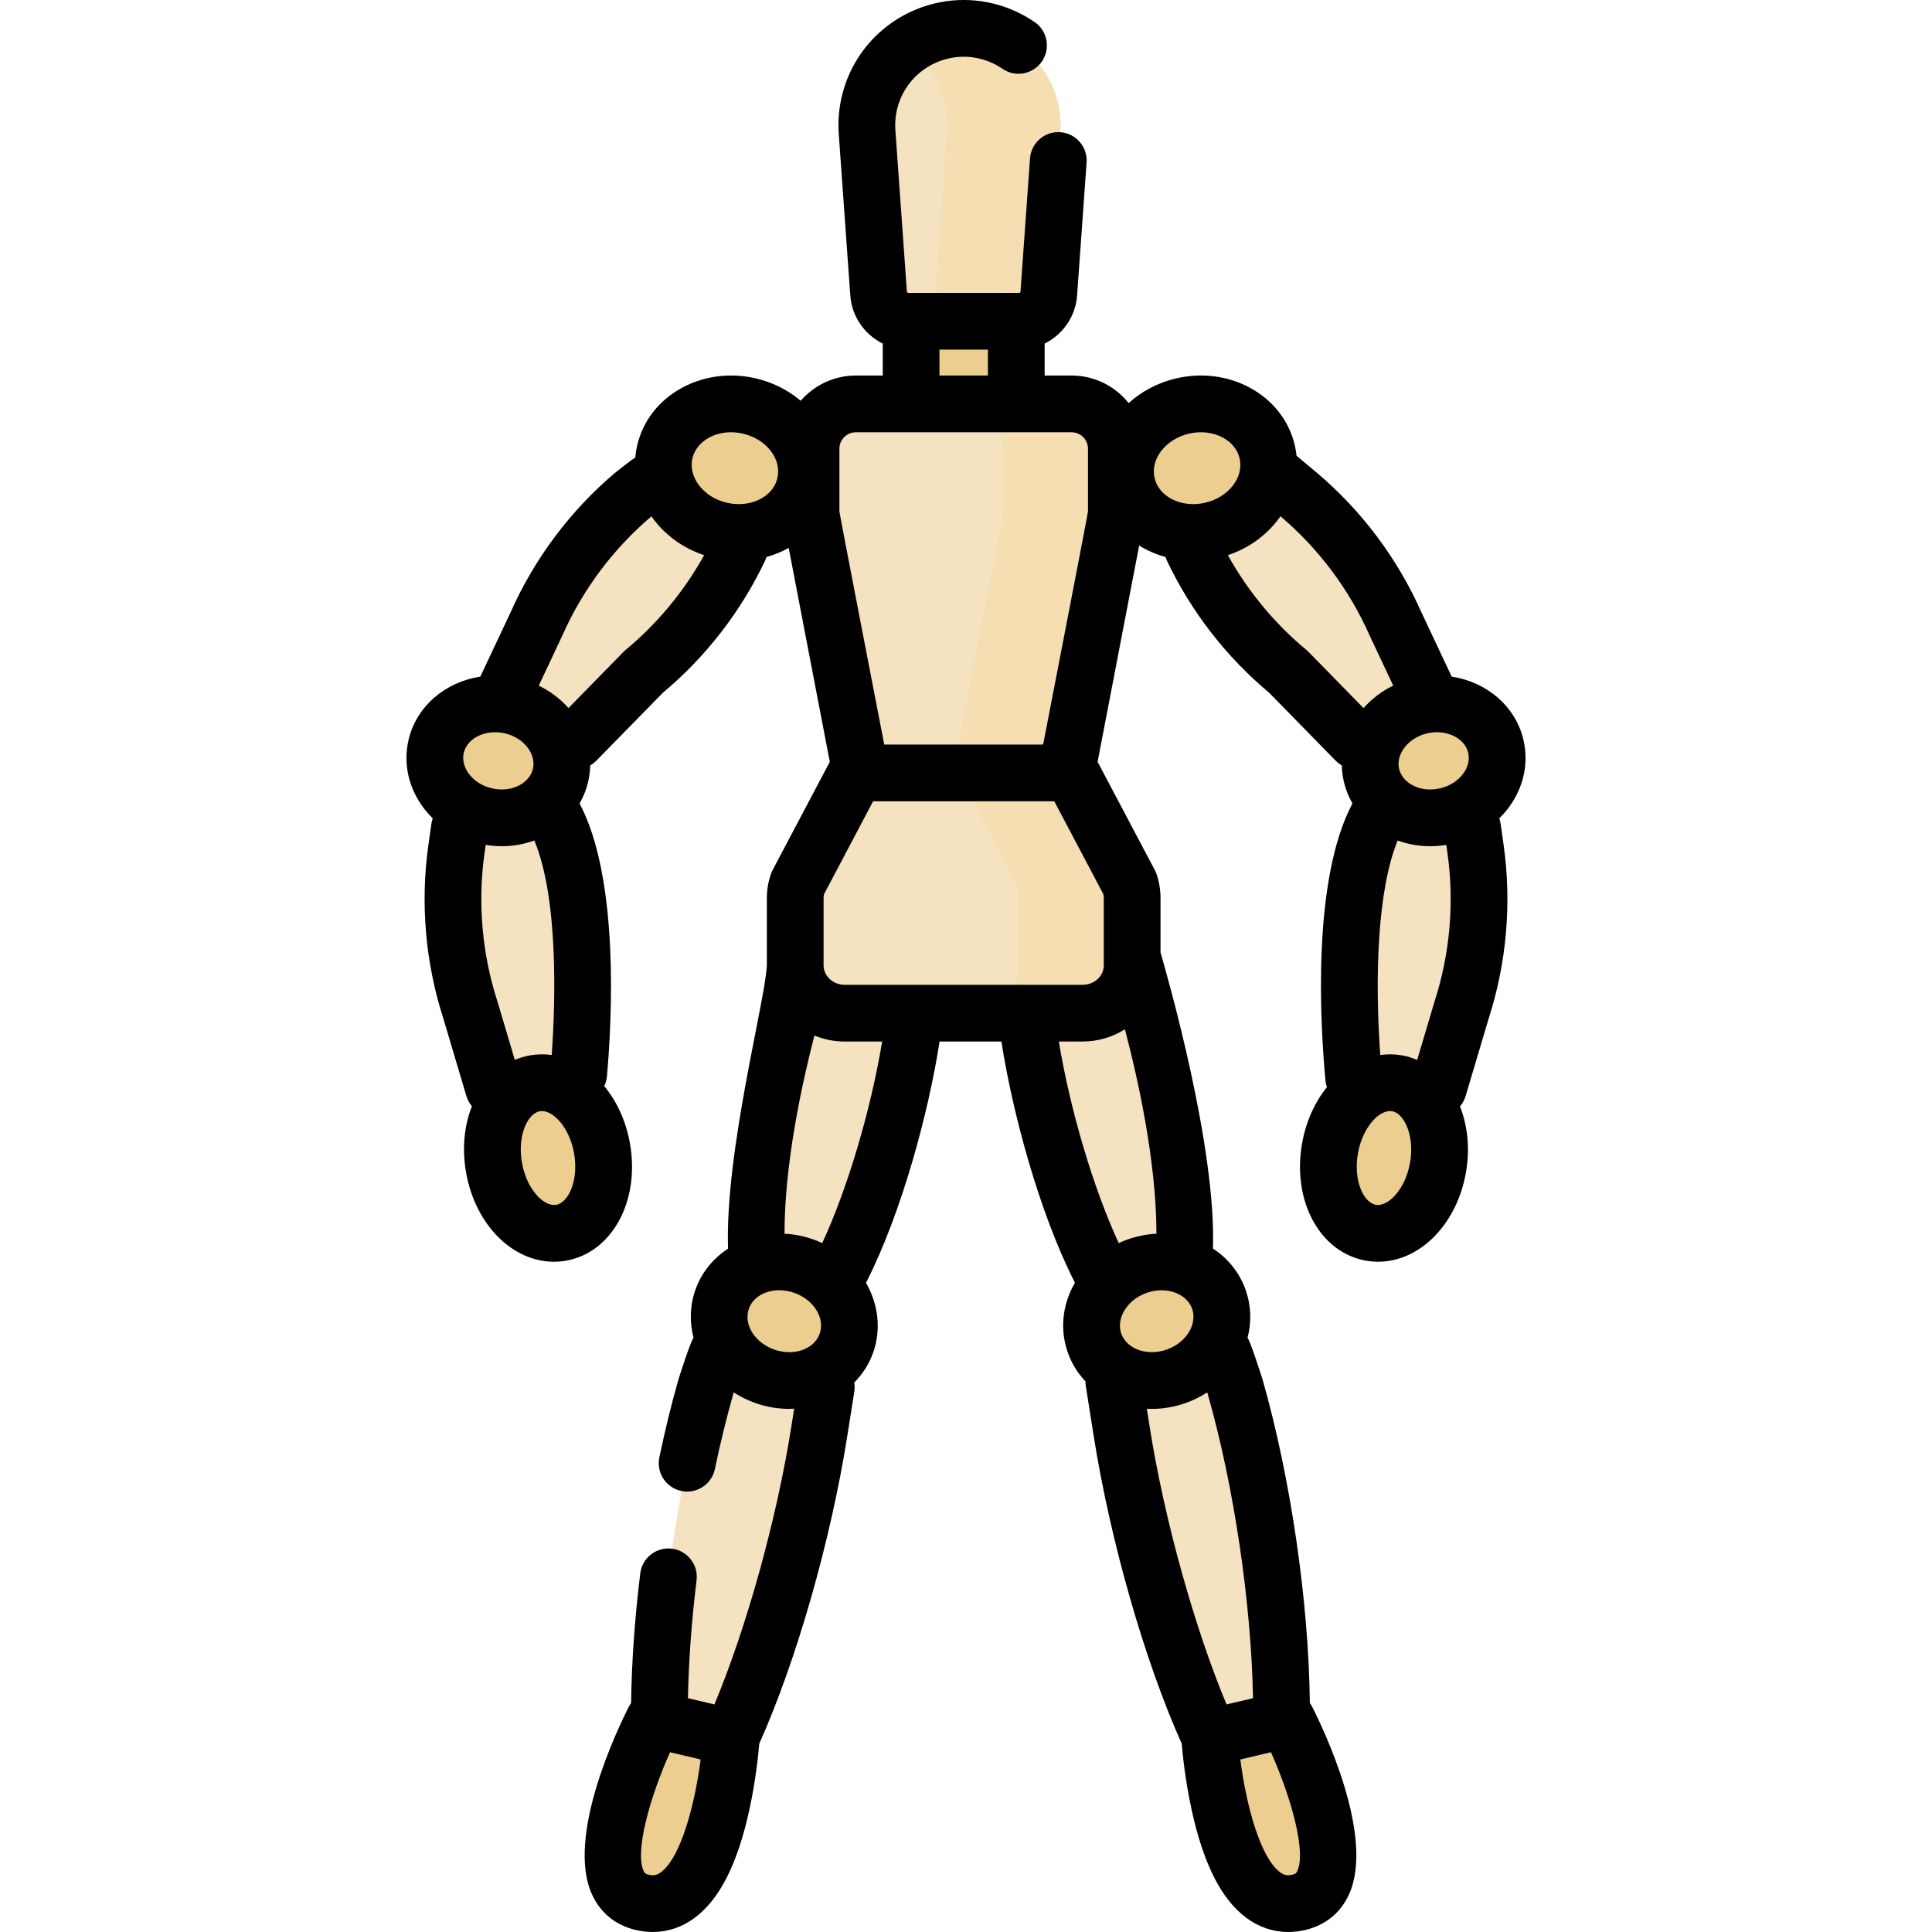 <svg id="Capa_1" enable-background="new 0 0 510.866 510.866" height="512" viewBox="0 0 510.866 510.866" width="512" xmlns="http://www.w3.org/2000/svg"><g><g><path d="m298.902 250.287-29.072 6.863 1.994 14.512c2.701 19.653 10.141 46.678 19.233 64.395l1.328 2.588 17.853-4.215 2.723.206c1.885-22.198-4.553-52.59-10.894-73.777z" fill="#f4e2c1"/></g><g><path d="m240.917 75.685h27.809v36.891h-27.809z" fill="#edce91"/></g><g><path d="m245.177 9.399c-10.276 4.176-16.696 14.492-15.906 25.556l3.047 42.659c.295 4.134 3.735 7.337 7.88 7.337h16.735 6.103 6.409c4.145 0 7.585-3.203 7.88-7.337l3.047-42.659c.79-11.064-5.63-21.379-15.906-25.556-6.184-2.513-13.105-2.513-19.289 0z" fill="#f4e2c1"/></g><g><path d="m264.466 9.399c-6.184-2.514-13.105-2.514-19.289 0-1.928.784-3.721 1.784-5.355 2.964 7.076 5.11 11.192 13.604 10.551 22.592l-3.047 42.659c-.286 4.008-3.53 7.131-7.503 7.319.126.006.25.018.376.018h16.735 6.104 6.409c4.145 0 7.585-3.203 7.88-7.337l3.047-42.659c.789-11.064-5.632-21.379-15.908-25.556z" fill="#f5deb2"/></g><g><ellipse cx="131.774" cy="201.18" fill="#edce91" rx="14.969" ry="16.881" transform="matrix(.225 -.975 .975 .225 -93.859 284.411)"/></g><g><path d="m131.288 187.422 17.266 12.332 21.672-22.132c11.956-9.902 21.303-22.583 27.225-36.933l-22.016-16.649-7.937 6.699c-11.027 9.307-19.79 21.004-25.624 34.202z" fill="#f4e2c1"/></g><g><path d="m131.464 290.877 21.092-2.307s6.702-56.005-8.155-76.193l-22.243 1.821-1.456 10.284c-2.023 14.288-.765 28.848 3.678 42.578z" fill="#f4e2c1"/></g><g><ellipse cx="194.327" cy="123.8" fill="#edce91" rx="16.881" ry="19.038" transform="matrix(.225 -.975 .975 .225 30.049 285.362)"/></g><g><ellipse cx="144.907" cy="306.21" fill="#edce91" rx="14.503" ry="20.058" transform="matrix(.985 -.173 .173 .985 -50.708 29.629)"/></g><g><ellipse cx="379.092" cy="201.18" fill="#edce91" rx="16.881" ry="14.969" transform="matrix(.975 -.225 .225 .975 -35.495 90.268)"/></g><g><path d="m379.578 187.422-17.266 12.332-21.672-22.132c-11.956-9.902-21.303-22.583-27.225-36.933l22.016-16.649 7.937 6.699c11.027 9.307 19.79 21.004 25.624 34.202z" fill="#f4e2c1"/></g><g><path d="m379.402 290.877-21.092-2.307s-6.702-56.005 8.155-76.193l22.243 1.821 1.456 10.284c2.023 14.288.765 28.848-3.678 42.578z" fill="#f4e2c1"/></g><g><ellipse cx="316.539" cy="123.8" fill="#f4e2c1" rx="19.038" ry="16.881" transform="matrix(.975 -.225 .225 .975 -19.717 74.248)"/></g><g><ellipse cx="365.959" cy="306.21" fill="#edce91" rx="20.058" ry="14.503" transform="matrix(.173 -.985 .985 .173 1.145 613.785)"/></g><g><path d="m254.822 106.8h-28.518c-6.541 0-11.843 5.302-11.843 11.843v16.644c0 1.251.198 2.493.587 3.682l13.976 72.728h17.878 5.839 27.878l13.977-72.728c.389-1.189.587-2.431.587-3.682v-16.644c0-6.541-5.302-11.843-11.843-11.843z" fill="#f4e2c1"/></g><g><path d="m283.34 106.8h-28.519-1.481c6.541 0 11.843 5.302 11.843 11.843v16.645c0 1.251-.198 2.493-.587 3.682l-13.977 72.728h2.122 27.878l13.977-72.728c.389-1.188.587-2.431.587-3.682v-16.645c0-6.541-5.302-11.843-11.843-11.843z" fill="#f5deb2"/></g><g><path d="m322.787 353.375-29.072 6.863 2.893 18.32c3.918 24.811 12.585 57.032 22.869 79.797l1.502 3.325 17.853-4.215c.58-27.727-4.499-63.688-12.201-90.641z" fill="#f4e2c1"/></g><g><ellipse cx="305.859" cy="349.361" fill="#f4e2c1" rx="17.424" ry="15.45" transform="matrix(.944 -.331 .331 .944 -98.352 120.853)"/></g><g><path d="m319.873 459.45 20.369-4.809s22.35 43.861 3.201 48.382c-20.542 4.849-23.57-43.573-23.57-43.573z" fill="#edce91"/></g><g><path d="m214.335 250.287 29.073 6.863-1.994 14.512c-2.701 19.653-10.141 46.678-19.233 64.395l-1.328 2.588-17.853-4.215-2.723.206c-1.885-22.198 4.553-52.59 10.894-73.777z" fill="#f4e2c1"/></g><g><path d="m190.45 353.375 29.073 6.863-2.893 18.32c-3.918 24.811-12.585 57.032-22.869 79.797l-1.502 3.325-17.853-4.215c-.58-27.727 4.499-63.688 12.201-90.641z" fill="#f4e2c1"/></g><g><ellipse cx="207.378" cy="349.361" fill="#edce91" rx="15.45" ry="17.424" transform="matrix(.331 -.944 .944 .331 -190.916 429.488)"/></g><g><path d="m193.364 459.45-20.369-4.809s-22.35 43.861-3.201 48.382c20.542 4.849 23.57-43.573 23.57-43.573z" fill="#edce91"/></g><g><path d="m283.295 204.377h-19.732-6.444-30.769l-15.426 29.198c-.429 1.268-.648 2.594-.648 3.929v17.762c0 6.98 5.852 12.638 13.071 12.638h31.475 31.475c7.219 0 13.071-5.658 13.071-12.638v-17.762c0-1.335-.219-2.661-.648-3.929z" fill="#f4e2c1"/></g><g><path d="m298.721 233.574-15.426-29.198h-19.732-6.444-3.824l15.426 29.198c.429 1.269.648 2.594.648 3.929v17.762c0 6.98-5.852 12.638-13.071 12.638h30c7.219 0 13.071-5.658 13.071-12.638v-17.762c-.001-1.335-.219-2.66-.648-3.929z" fill="#f5deb2"/></g><ellipse cx="316.539" cy="123.8" fill="#edce91" rx="19.038" ry="16.881" transform="matrix(.975 -.225 .225 .975 -19.717 74.248)"/><ellipse cx="305.859" cy="349.361" fill="#edce91" rx="17.424" ry="15.45" transform="matrix(.944 -.331 .331 .944 -98.352 120.853)"/><path d="m402.85 195.704c-2.074-9-9.787-15.383-19.005-16.798-.029-.067-.051-.135-.082-.201l-7.948-16.88c-6.259-14.125-15.804-26.855-27.609-36.818 0 0-5.218-4.385-5.362-4.49-.095-.891-.239-1.784-.445-2.677-1.501-6.514-5.704-11.941-11.835-15.281-5.831-3.178-12.756-4.072-19.501-2.518-4.909 1.131-9.211 3.454-12.62 6.547-3.548-4.436-8.995-7.29-15.103-7.29h-7.113v-8.445c4.762-2.358 8.18-7.104 8.579-12.706l2.513-35.173c.296-4.132-2.815-7.72-6.946-8.016-4.124-.303-7.721 2.815-8.015 6.946l-2.514 35.174c-.015.208-.189.371-.398.371h-29.246c-.209 0-.384-.163-.399-.372l-3.047-42.659c-.561-7.848 3.96-15.111 11.249-18.074 4.397-1.786 9.242-1.788 13.641 0 1.208.491 2.364 1.112 3.436 1.847 3.417 2.345 8.084 1.473 10.428-1.943 2.343-3.416 1.473-8.085-1.943-10.427-1.958-1.343-4.068-2.478-6.272-3.373-8.042-3.268-16.897-3.268-24.937 0-13.324 5.415-21.588 18.692-20.563 33.038l3.047 42.658c.4 5.603 3.817 10.349 8.58 12.707v8.449h-7.114c-5.821 0-11.037 2.596-14.586 6.678-3.29-2.786-7.337-4.881-11.915-5.936-6.744-1.554-13.67-.66-19.502 2.518-6.13 3.34-10.333 8.768-11.834 15.281-.244 1.057-.403 2.12-.494 3.183-.724.29-5.313 3.984-5.313 3.984-11.805 9.963-21.351 22.693-27.61 36.818l-7.948 16.879c-.031.067-.054.135-.083.202-9.22 1.415-16.93 7.796-19.004 16.797-1.386 6.016-.093 12.216 3.641 17.46.826 1.16 1.76 2.232 2.771 3.226-.167.469-.29.962-.362 1.474l-.788 5.566c-2.166 15.297-.803 31.149 3.94 45.852l6.122 20.584c.301 1.01.812 1.893 1.448 2.653-2.015 5.071-2.666 11.137-1.551 17.492 2.433 13.876 12.296 23.623 23.229 23.623 1.059 0 2.13-.091 3.203-.28 12.152-2.131 19.582-15.723 16.913-30.944-1.052-5.997-3.495-11.218-6.809-15.22.384-.796.638-1.67.72-2.602 1.333-15.112 3.278-52.272-7.241-72.14 1.033-1.789 1.807-3.73 2.283-5.794l-.001.001c.326-1.414.499-2.839.532-4.259.581-.335 1.13-.746 1.623-1.249l17.63-18.005c11.339-9.469 20.663-21.518 26.978-34.871.153-.323.271-.652.375-.984 2.074-.572 4.046-1.38 5.878-2.402l10.869 56.559-15.124 28.626c-.186.354-.345.721-.473 1.1-.692 2.047-1.044 4.177-1.044 6.333v17.761c-.415 9.342-11.118 49.354-10.265 74.908-3.934 2.578-7.031 6.313-8.654 10.943-1.463 4.174-1.538 8.528-.467 12.62-.774.836-3.995 11.028-3.995 11.028-1.828 6.397-3.526 13.331-5.047 20.611-.848 4.055 1.752 8.028 5.807 8.876.518.108 1.034.16 1.543.16 3.476 0 6.594-2.43 7.333-5.967 1.448-6.928 3.059-13.508 4.788-19.559l.2-.7c1.758 1.143 3.687 2.104 5.768 2.833 2.938 1.03 5.924 1.518 8.838 1.518.46 0 .915-.025 1.371-.049l-.774 4.9c-3.843 24.337-11.835 53.032-20.312 73.304l-7.002-1.653c.174-9.61.945-20.261 2.279-31.18.502-4.111-2.423-7.852-6.535-8.354-4.116-.496-7.852 2.424-8.355 6.535-1.467 12.003-2.293 23.755-2.418 34.287-.204.29-.401.586-.566.91-2.869 5.63-16.821 34.491-9.733 49.791 2.24 4.835 6.214 8.049 11.492 9.295 1.538.363 3.059.543 4.553.543 3.953 0 7.712-1.263 11.054-3.741 6.614-4.907 11.35-14.269 14.478-28.621 1.698-7.789 2.387-14.771 2.607-17.438 9.779-21.781 18.902-53.645 23.275-81.337l1.849-11.71c.131-.829.114-1.645-.019-2.429 2.203-2.215 3.949-4.895 5.032-7.983 2.181-6.221 1.281-12.838-1.909-18.397 9.587-18.806 16.636-45.552 19.454-63.808h16.349c2.818 18.252 9.864 44.991 19.447 63.794-.055.096-.121.185-.175.281-3.199 5.743-3.813 12.181-1.728 18.129 1.018 2.904 2.62 5.491 4.693 7.675-.003.409.018.822.084 1.24l2.085 13.207c4.372 27.691 13.495 59.555 23.275 81.337.22 2.667.908 9.648 2.606 17.438 3.129 14.352 7.864 23.714 14.48 28.621 3.341 2.479 7.101 3.741 11.054 3.741 1.494 0 3.016-.18 4.554-.543 5.277-1.246 9.251-4.461 11.491-9.295 7.088-15.3-6.864-44.161-9.733-49.792-.167-.328-.366-.63-.574-.923-.311-26.877-5.071-59.523-12.509-85.549 0 0-3.209-10.169-3.971-11 1.101-4.189.951-8.535-.491-12.647-1.594-4.547-4.608-8.324-8.654-10.967.894-26.858-11.871-71.365-13.858-78.315v-14.331c0-2.154-.351-4.284-1.042-6.33-.129-.379-.287-.748-.474-1.102l-15.125-28.628 10.991-57.189c2.13 1.33 4.485 2.347 6.978 3.034.104.333.222.663.376.987 6.315 13.352 15.639 25.4 26.977 34.868l17.631 18.005c.495.505 1.046.918 1.63 1.253.029 1.411.195 2.833.523 4.253.476 2.063 1.251 4.004 2.283 5.794-10.697 20.204-8.564 57.906-7.14 73.236.058.624.198 1.219.396 1.785-3.2 3.963-5.557 9.082-6.585 14.941-2.668 15.221 4.761 28.813 16.913 30.944 1.074.189 2.144.28 3.203.28 10.932 0 20.796-9.747 23.229-23.623 1.069-6.098.496-12.211-1.586-17.451.652-.769 1.176-1.666 1.482-2.695l6.122-20.584c4.742-14.703 6.104-30.555 3.939-45.851l-.788-5.566c-.073-.512-.195-1.005-.362-1.474 1.012-.994 1.945-2.066 2.772-3.226 3.727-5.242 5.02-11.442 3.633-17.458zm-228.112 299.375c-1.048.776-1.921.952-3.221.644-.873-.206-1.083-.476-1.327-1-2.35-5.065 1.533-19.175 6.973-31.392l8.104 1.913c-1.491 11.639-5.152 25.852-10.529 29.835zm195.981-216.012c-1.939-.34-3.865-.361-5.744-.099-1.446-20.031-.845-43.471 4.601-56.72 2.736.994 5.644 1.51 8.603 1.51 1.413 0 2.838-.121 4.258-.353l.301 2.128c1.852 13.083.681 26.645-3.388 39.218-.018.057-.036.114-.053.171l-4.566 15.353c-1.284-.552-2.625-.965-4.012-1.208zm17.514-79.993c.553 2.396-.54 4.405-1.241 5.389-1.407 1.976-3.617 3.395-6.223 3.995-2.607.602-5.214.292-7.343-.869-1.061-.578-2.924-1.906-3.476-4.302-.909-3.945 2.509-8.243 7.463-9.385.846-.195 1.691-.288 2.518-.288 4.011 0 7.548 2.188 8.302 5.46zm-139.816-106.623h12.809v6.849h-12.809zm-26.456 26.191c0-2.394 1.948-4.343 4.343-4.343h57.036c2.396 0 4.344 1.948 4.344 4.343v16.645c0 .459-11.853 61.589-11.853 61.589h-42.017s-11.852-61.13-11.852-61.589v-16.645zm-76.074 160.322c-1.877-.26-3.801-.238-5.74.103-1.406.247-2.746.653-4.017 1.191l-4.561-15.336c-.017-.057-.035-.114-.053-.171-4.068-12.572-5.24-26.133-3.388-39.218l.301-2.128c1.421.232 2.845.353 4.258.353 2.96 0 5.87-.516 8.607-1.511 6.513 15.693 5.528 43.505 4.593 56.717zm-23.255-79.891c.754-3.271 4.29-5.458 8.302-5.458.825 0 1.671.093 2.517.288 2.605.601 4.816 2.02 6.223 3.996.701.984 1.794 2.992 1.242 5.389 0 0-.001 0-.001.001-.552 2.396-2.414 3.724-3.475 4.302-2.129 1.161-4.738 1.471-7.343.869-2.606-.6-4.815-2.019-6.223-3.995-.701-.987-1.794-2.995-1.242-5.392zm24.444 119.506c-3.26.571-7.826-4.081-9.067-11.16s1.473-13.008 4.729-13.579c.181-.032.365-.047.553-.047 3.2 0 7.341 4.521 8.514 11.207 1.241 7.08-1.474 13.009-4.729 13.579zm18.365-146.733c-.201.166-.393.343-.575.529l-14.547 14.857c-2.177-2.467-4.853-4.469-7.859-5.932l6.198-13.164c.025-.054.05-.108.074-.163 5.33-12.059 13.467-22.929 23.532-31.442.053.076.101.153.155.229 3.335 4.683 8.159 8.179 13.769 10.044-5.282 9.524-12.375 18.107-20.747 25.042zm40.13-45.454c-1.162 5.041-7.15 7.979-13.35 6.55-3.167-.729-5.86-2.464-7.583-4.884-1.526-2.142-2.078-4.575-1.553-6.849.524-2.274 2.085-4.219 4.394-5.478 1.742-.949 3.74-1.434 5.818-1.434 1.033 0 2.086.12 3.138.362 6.199 1.429 10.297 6.692 9.136 11.733zm-.823 230.472c-5.164-1.811-8.186-6.649-6.735-10.786 1.077-3.072 4.321-4.906 8.034-4.906 1.288 0 2.632.221 3.961.686 5.164 1.811 8.186 6.649 6.735 10.786-1.45 4.137-6.832 6.029-11.995 4.22zm12.671-28.165c-.791-.367-1.607-.701-2.449-.996-2.497-.875-5.031-1.355-7.525-1.48-.008-18.374 4.519-39.324 7.903-52.405 2.46 1.021 5.163 1.585 7.999 1.585h9.912c-3.004 18.175-9.151 38.85-15.84 53.296zm80.028-56.536c3.464 13.139 8.345 35.052 8.342 54.065-2.524.132-5.058.611-7.523 1.475-.838.294-1.651.633-2.447 1.001-6.689-14.446-12.837-35.124-15.842-53.302h6.32c4.111 0 7.934-1.198 11.15-3.239zm3.238 84.642c-1.192-.487-3.321-1.676-4.191-4.16 0 0 0 0-.001 0-.871-2.485.05-4.743.677-5.867 1.247-2.239 3.398-3.986 6.059-4.918 1.303-.457 2.632-.684 3.928-.684 1.351 0 2.666.248 3.876.743 1.192.487 3.321 1.676 4.192 4.161s-.05 4.743-.677 5.867c-1.247 2.239-3.398 3.986-6.059 4.919-2.66.93-5.433.91-7.804-.061zm23.643 93.887c-8.478-20.273-16.469-48.968-20.312-73.304l-.77-4.876c.438.022.876.035 1.316.035 2.973 0 5.979-.509 8.89-1.529 2.06-.722 3.985-1.693 5.765-2.847l.204.712c6.854 23.991 11.454 55.121 11.906 80.155zm18.719 44.031c-.243.525-.454.794-1.326 1-1.301.307-2.173.132-3.222-.644-5.377-3.984-9.038-18.196-10.529-29.835l8.104-1.913c5.44 12.218 9.322 26.328 6.973 31.392zm-51.179-257.22v17.762c0 2.833-2.499 5.138-5.57 5.138h-62.951c-3.072 0-5.571-2.305-5.571-5.138v-17.761c0-.364.042-.725.125-1.08l12.969-24.547h47.905l12.968 24.546c.083.354.125.716.125 1.08zm13.427-111.112c-1.16-5.041 2.939-10.304 9.138-11.732 3.168-.73 6.347-.35 8.955 1.072 2.31 1.259 3.871 3.204 4.395 5.479 1.162 5.041-2.937 10.304-9.137 11.732-6.199 1.429-12.189-1.51-13.351-6.551zm40.704 45.983c-.182-.186-.374-.363-.574-.529-8.371-6.934-15.462-15.514-20.744-25.037 5.863-1.955 10.686-5.662 13.906-10.29 10.071 8.515 18.214 19.391 23.547 31.456.023.055.049.109.074.163l6.191 13.148c-3.057 1.494-5.708 3.54-7.841 5.958zm26.858 135.046c-1.24 7.078-5.797 11.736-9.067 11.16-3.255-.571-5.969-6.499-4.728-13.579 1.172-6.687 5.313-11.207 8.513-11.207.189 0 .373.016.554.047 1.934.339 3.188 2.525 3.637 3.449 1.339 2.757 1.737 6.449 1.091 10.13z"/></g></svg>